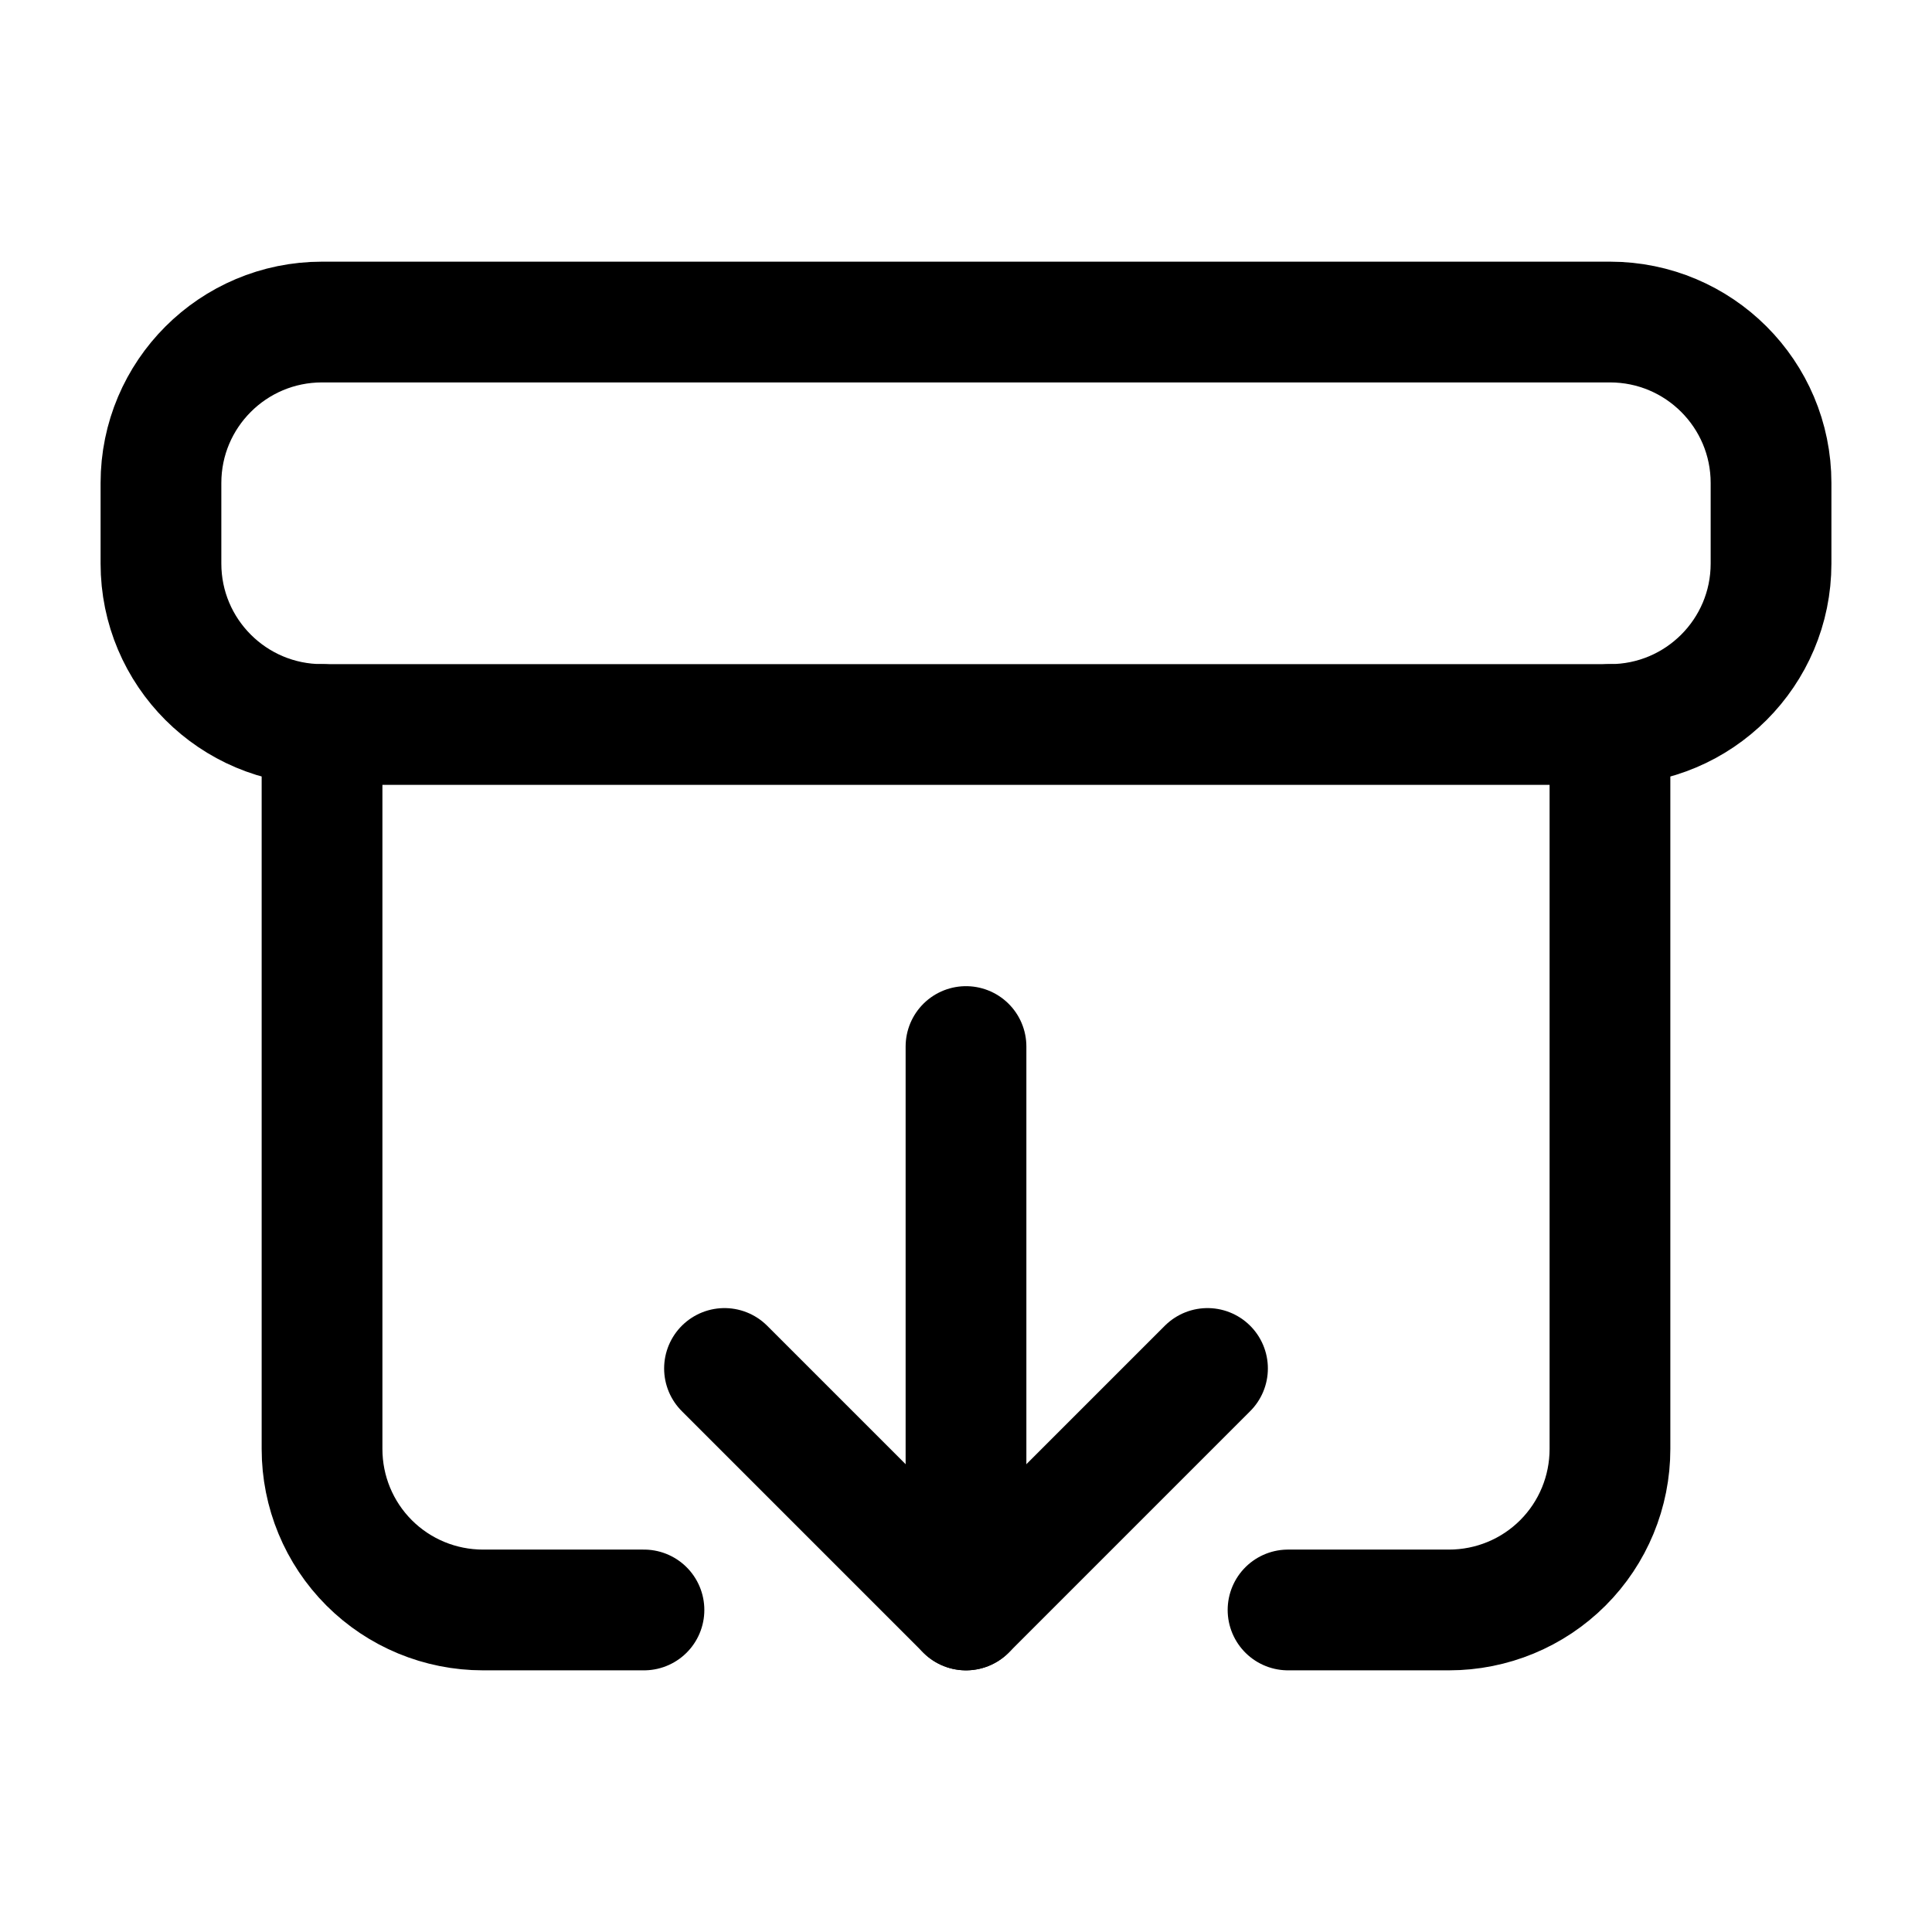 <svg width="16" height="16" viewBox="0 0 16 16" fill="none" xmlns="http://www.w3.org/2000/svg">
<path d="M13.333 2.667H2.667C1.93 2.667 1.333 3.264 1.333 4V4.667C1.333 5.403 1.93 6 2.667 6H13.333C14.07 6 14.667 5.403 14.667 4.667V4C14.667 3.264 14.07 2.667 13.333 2.667Z" stroke="black" stroke-linecap="round" stroke-linejoin="round"/>
<path d="M8 13.333L8 8.667" stroke="black" stroke-linecap="round" stroke-linejoin="round"/>
<path d="M10 11.333L8 13.333L6 11.333" stroke="black" stroke-linecap="round" stroke-linejoin="round"/>
<path d="M2.667 6V12C2.667 12.354 2.807 12.693 3.057 12.943C3.307 13.193 3.646 13.333 4 13.333H5.333" stroke="black" stroke-linecap="round" stroke-linejoin="round"/>
<path d="M13.333 6V12C13.333 12.354 13.193 12.693 12.943 12.943C12.693 13.193 12.354 13.333 12 13.333H10.667" stroke="black" stroke-linecap="round" stroke-linejoin="round"/>
</svg>
